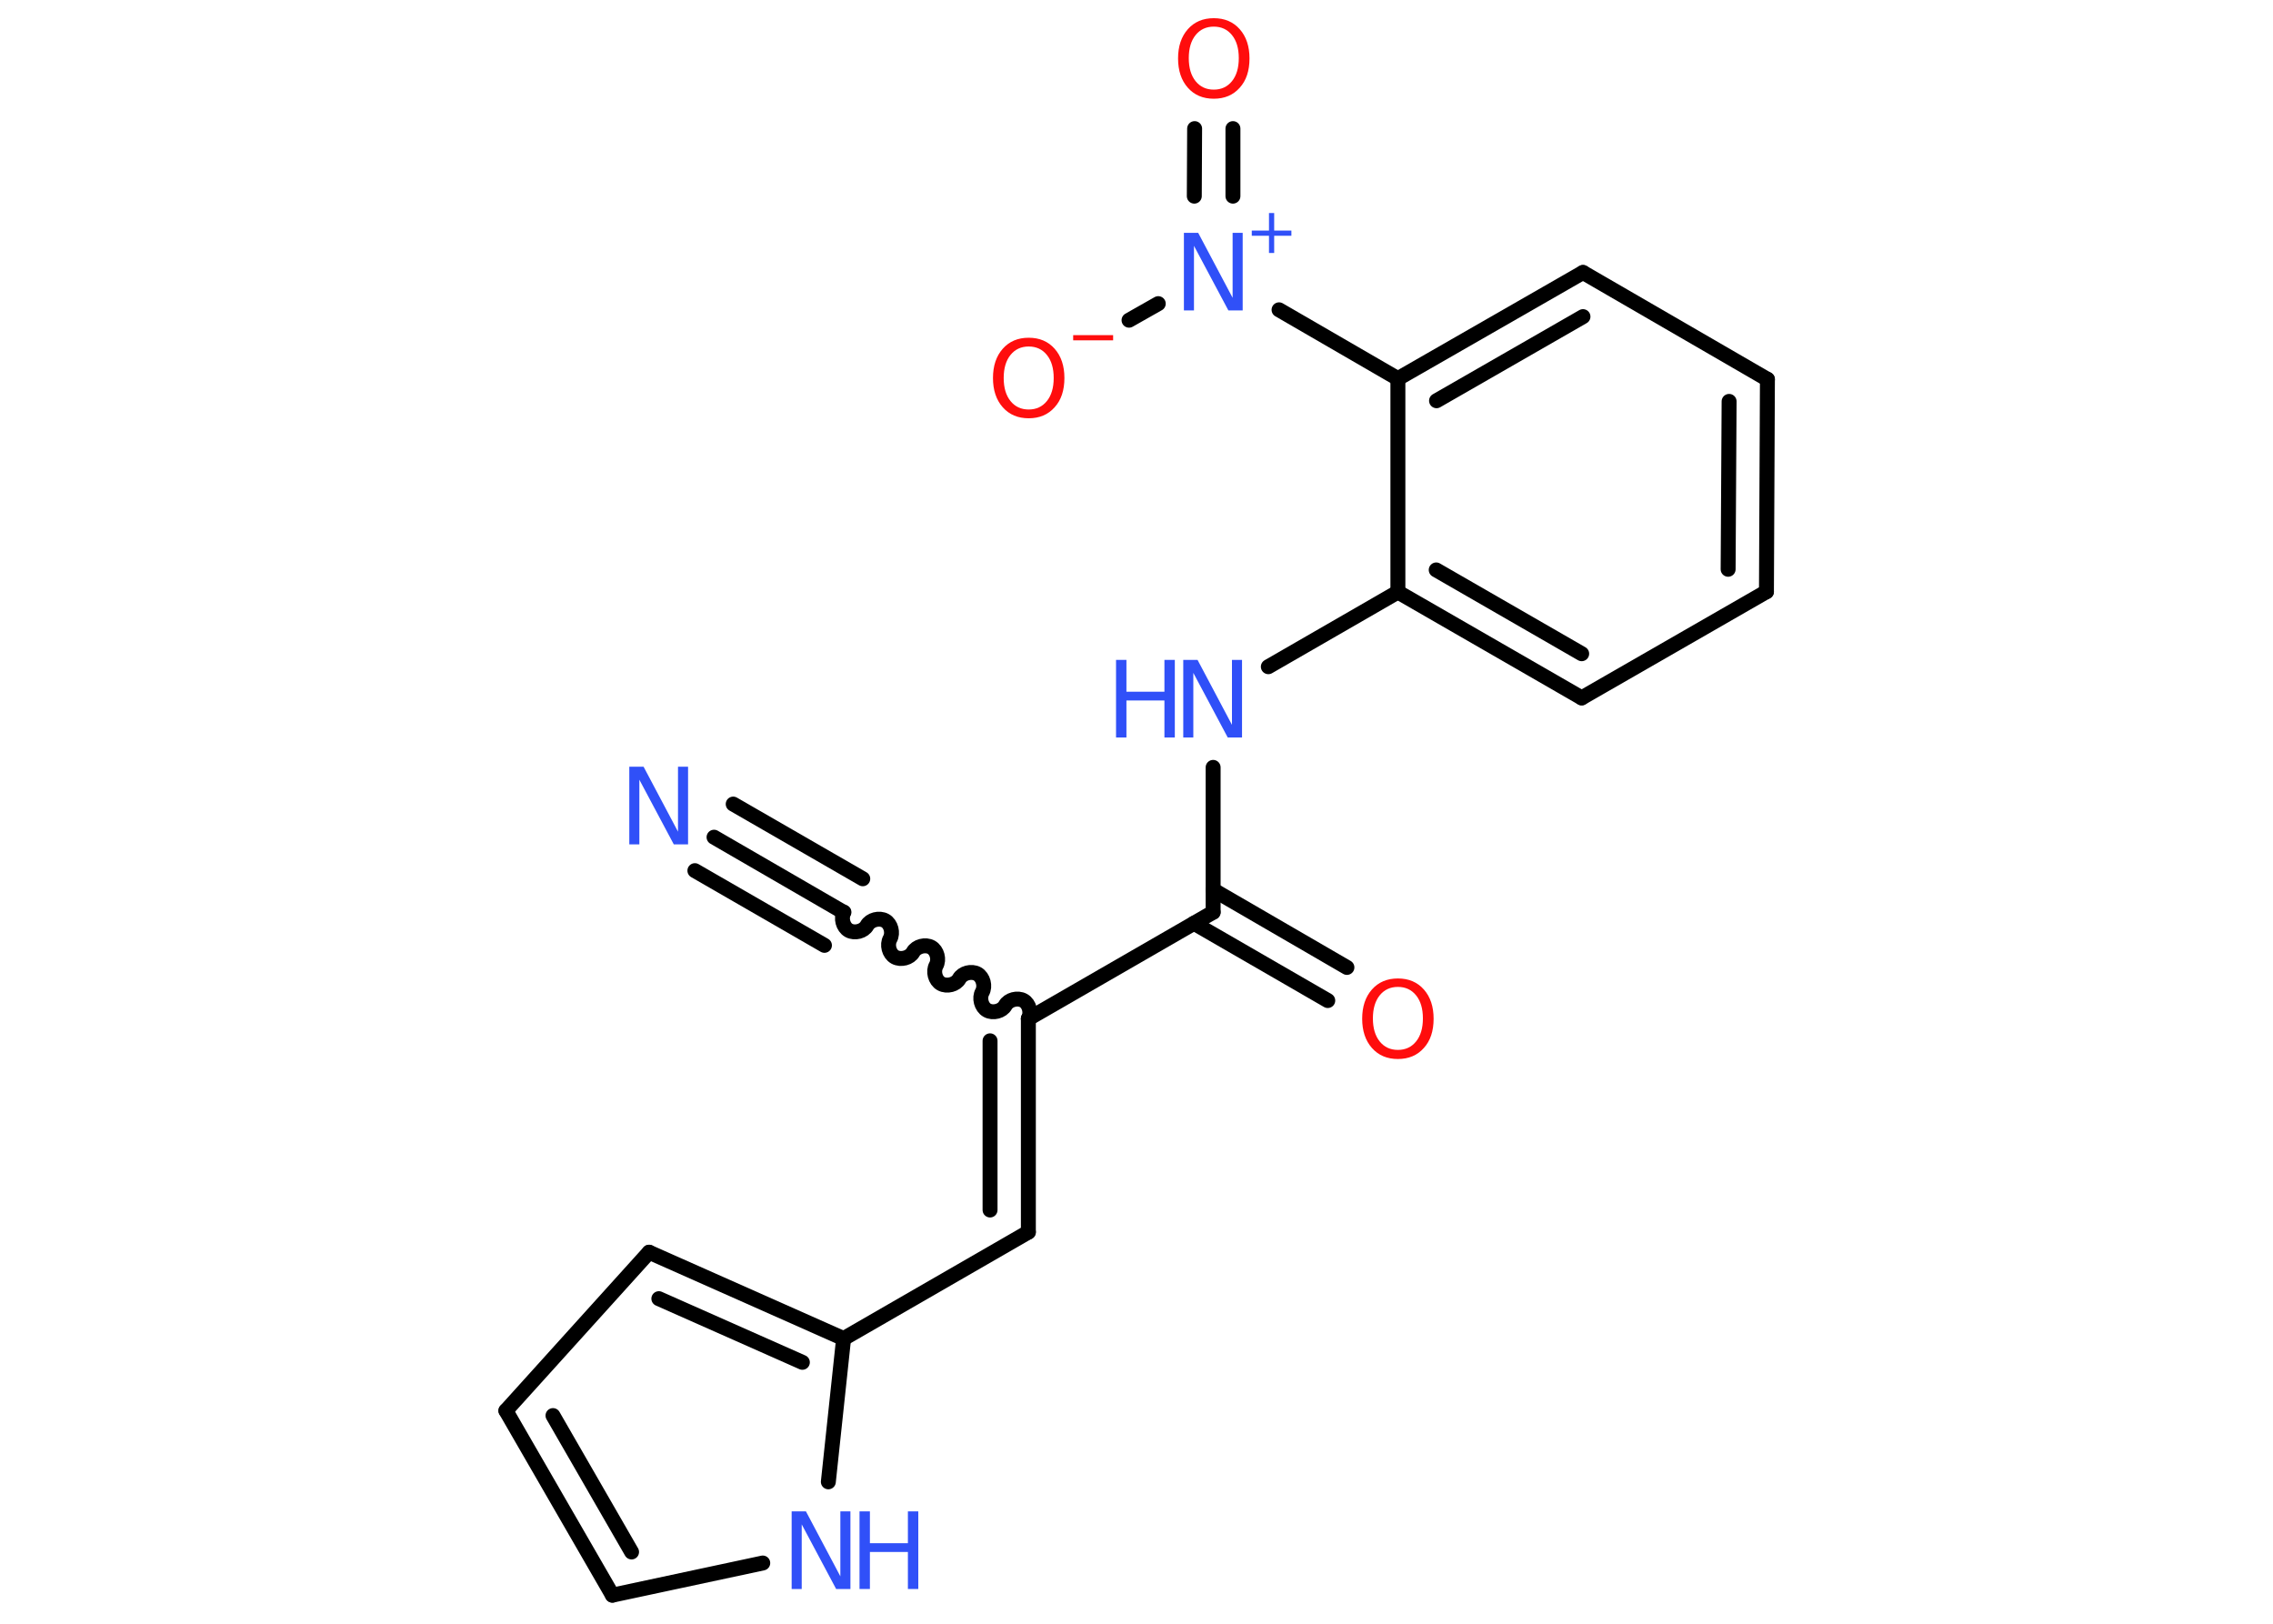 <?xml version='1.0' encoding='UTF-8'?>
<!DOCTYPE svg PUBLIC "-//W3C//DTD SVG 1.1//EN" "http://www.w3.org/Graphics/SVG/1.1/DTD/svg11.dtd">
<svg version='1.2' xmlns='http://www.w3.org/2000/svg' xmlns:xlink='http://www.w3.org/1999/xlink' width='70.0mm' height='50.0mm' viewBox='0 0 70.0 50.0'>
  <desc>Generated by the Chemistry Development Kit (http://github.com/cdk)</desc>
  <g stroke-linecap='round' stroke-linejoin='round' stroke='#000000' stroke-width='.46' fill='#3050F8'>
    <rect x='.0' y='.0' width='70.0' height='50.0' fill='#FFFFFF' stroke='none'/>
    <g id='mol1' class='mol'>
      <g id='mol1bnd1' class='bond'>
        <line x1='21.99' y1='25.78' x2='25.98' y2='28.09'/>
        <line x1='22.58' y1='24.76' x2='26.57' y2='27.06'/>
        <line x1='21.4' y1='26.81' x2='25.39' y2='29.11'/>
      </g>
      <path id='mol1bnd2' class='bond' d='M31.67 31.37c.1 -.18 .03 -.46 -.15 -.56c-.18 -.1 -.46 -.03 -.56 .15c-.1 .18 -.38 .25 -.56 .15c-.18 -.1 -.25 -.38 -.15 -.56c.1 -.18 .03 -.46 -.15 -.56c-.18 -.1 -.46 -.03 -.56 .15c-.1 .18 -.38 .25 -.56 .15c-.18 -.1 -.25 -.38 -.15 -.56c.1 -.18 .03 -.46 -.15 -.56c-.18 -.1 -.46 -.03 -.56 .15c-.1 .18 -.38 .25 -.56 .15c-.18 -.1 -.25 -.38 -.15 -.56c.1 -.18 .03 -.46 -.15 -.56c-.18 -.1 -.46 -.03 -.56 .15c-.1 .18 -.38 .25 -.56 .15c-.18 -.1 -.25 -.38 -.15 -.56' fill='none' stroke='#000000' stroke-width='.46'/>
      <g id='mol1bnd3' class='bond'>
        <line x1='31.67' y1='37.94' x2='31.67' y2='31.37'/>
        <line x1='30.49' y1='37.26' x2='30.49' y2='32.05'/>
      </g>
      <line id='mol1bnd4' class='bond' x1='31.67' y1='37.94' x2='25.98' y2='41.22'/>
      <g id='mol1bnd5' class='bond'>
        <line x1='25.98' y1='41.22' x2='19.99' y2='38.56'/>
        <line x1='24.71' y1='41.95' x2='20.29' y2='39.99'/>
      </g>
      <line id='mol1bnd6' class='bond' x1='19.99' y1='38.56' x2='15.58' y2='43.44'/>
      <g id='mol1bnd7' class='bond'>
        <line x1='15.58' y1='43.44' x2='18.86' y2='49.12'/>
        <line x1='17.03' y1='43.59' x2='19.45' y2='47.79'/>
      </g>
      <line id='mol1bnd8' class='bond' x1='18.86' y1='49.12' x2='23.49' y2='48.13'/>
      <line id='mol1bnd9' class='bond' x1='25.98' y1='41.22' x2='25.51' y2='45.63'/>
      <line id='mol1bnd10' class='bond' x1='31.67' y1='31.37' x2='37.36' y2='28.09'/>
      <g id='mol1bnd11' class='bond'>
        <line x1='37.36' y1='27.4' x2='41.48' y2='29.79'/>
        <line x1='36.77' y1='28.43' x2='40.89' y2='30.81'/>
      </g>
      <line id='mol1bnd12' class='bond' x1='37.36' y1='28.09' x2='37.36' y2='23.63'/>
      <line id='mol1bnd13' class='bond' x1='39.06' y1='20.53' x2='43.05' y2='18.23'/>
      <g id='mol1bnd14' class='bond'>
        <line x1='43.05' y1='18.23' x2='48.71' y2='21.49'/>
        <line x1='44.23' y1='17.55' x2='48.71' y2='20.13'/>
      </g>
      <line id='mol1bnd15' class='bond' x1='48.71' y1='21.49' x2='54.4' y2='18.22'/>
      <g id='mol1bnd16' class='bond'>
        <line x1='54.4' y1='18.22' x2='54.43' y2='11.68'/>
        <line x1='53.22' y1='17.53' x2='53.25' y2='12.36'/>
      </g>
      <line id='mol1bnd17' class='bond' x1='54.43' y1='11.68' x2='48.75' y2='8.39'/>
      <g id='mol1bnd18' class='bond'>
        <line x1='48.75' y1='8.39' x2='43.05' y2='11.66'/>
        <line x1='48.75' y1='9.75' x2='44.24' y2='12.34'/>
      </g>
      <line id='mol1bnd19' class='bond' x1='43.05' y1='18.23' x2='43.05' y2='11.66'/>
      <line id='mol1bnd20' class='bond' x1='43.05' y1='11.66' x2='39.39' y2='9.54'/>
      <g id='mol1bnd21' class='bond'>
        <line x1='36.78' y1='6.04' x2='36.79' y2='3.96'/>
        <line x1='37.97' y1='6.04' x2='37.97' y2='3.96'/>
      </g>
      <line id='mol1bnd22' class='bond' x1='35.67' y1='9.35' x2='34.77' y2='9.86'/>
      <path id='mol1atm1' class='atom' d='M19.39 23.61h.43l1.06 2.0v-2.0h.31v2.39h-.44l-1.06 -1.99v1.99h-.31v-2.39z' stroke='none'/>
      <g id='mol1atm9' class='atom'>
        <path d='M24.39 46.54h.43l1.06 2.0v-2.0h.31v2.39h-.44l-1.06 -1.99v1.99h-.31v-2.39z' stroke='none'/>
        <path d='M26.47 46.54h.32v.98h1.17v-.98h.32v2.39h-.32v-1.14h-1.17v1.14h-.32v-2.39z' stroke='none'/>
      </g>
      <path id='mol1atm11' class='atom' d='M43.05 30.39q-.35 .0 -.56 .26q-.21 .26 -.21 .71q.0 .45 .21 .71q.21 .26 .56 .26q.35 .0 .56 -.26q.21 -.26 .21 -.71q.0 -.45 -.21 -.71q-.21 -.26 -.56 -.26zM43.05 30.13q.5 .0 .8 .34q.3 .34 .3 .9q.0 .57 -.3 .9q-.3 .34 -.8 .34q-.5 .0 -.8 -.34q-.3 -.34 -.3 -.9q.0 -.56 .3 -.9q.3 -.34 .8 -.34z' stroke='none' fill='#FF0D0D'/>
      <g id='mol1atm12' class='atom'>
        <path d='M36.45 20.32h.43l1.06 2.0v-2.0h.31v2.39h-.44l-1.06 -1.99v1.99h-.31v-2.39z' stroke='none'/>
        <path d='M34.37 20.32h.32v.98h1.17v-.98h.32v2.39h-.32v-1.14h-1.17v1.14h-.32v-2.39z' stroke='none'/>
      </g>
      <g id='mol1atm19' class='atom'>
        <path d='M36.47 7.17h.43l1.06 2.0v-2.0h.31v2.39h-.44l-1.06 -1.99v1.99h-.31v-2.39z' stroke='none'/>
        <path d='M39.24 6.56v.54h.53v.16h-.53v.53h-.16v-.53h-.53v-.16h.53v-.54h.16z' stroke='none'/>
      </g>
      <path id='mol1atm20' class='atom' d='M37.38 .82q-.35 .0 -.56 .26q-.21 .26 -.21 .71q.0 .45 .21 .71q.21 .26 .56 .26q.35 .0 .56 -.26q.21 -.26 .21 -.71q.0 -.45 -.21 -.71q-.21 -.26 -.56 -.26zM37.38 .56q.5 .0 .8 .34q.3 .34 .3 .9q.0 .57 -.3 .9q-.3 .34 -.8 .34q-.5 .0 -.8 -.34q-.3 -.34 -.3 -.9q.0 -.56 .3 -.9q.3 -.34 .8 -.34z' stroke='none' fill='#FF0D0D'/>
      <g id='mol1atm21' class='atom'>
        <path d='M31.68 10.67q-.35 .0 -.56 .26q-.21 .26 -.21 .71q.0 .45 .21 .71q.21 .26 .56 .26q.35 .0 .56 -.26q.21 -.26 .21 -.71q.0 -.45 -.21 -.71q-.21 -.26 -.56 -.26zM31.68 10.4q.5 .0 .8 .34q.3 .34 .3 .9q.0 .57 -.3 .9q-.3 .34 -.8 .34q-.5 .0 -.8 -.34q-.3 -.34 -.3 -.9q.0 -.56 .3 -.9q.3 -.34 .8 -.34z' stroke='none' fill='#FF0D0D'/>
        <path d='M33.05 10.32h1.23v.16h-1.23v-.16z' stroke='none' fill='#FF0D0D'/>
      </g>
    </g>
  </g>
</svg>
